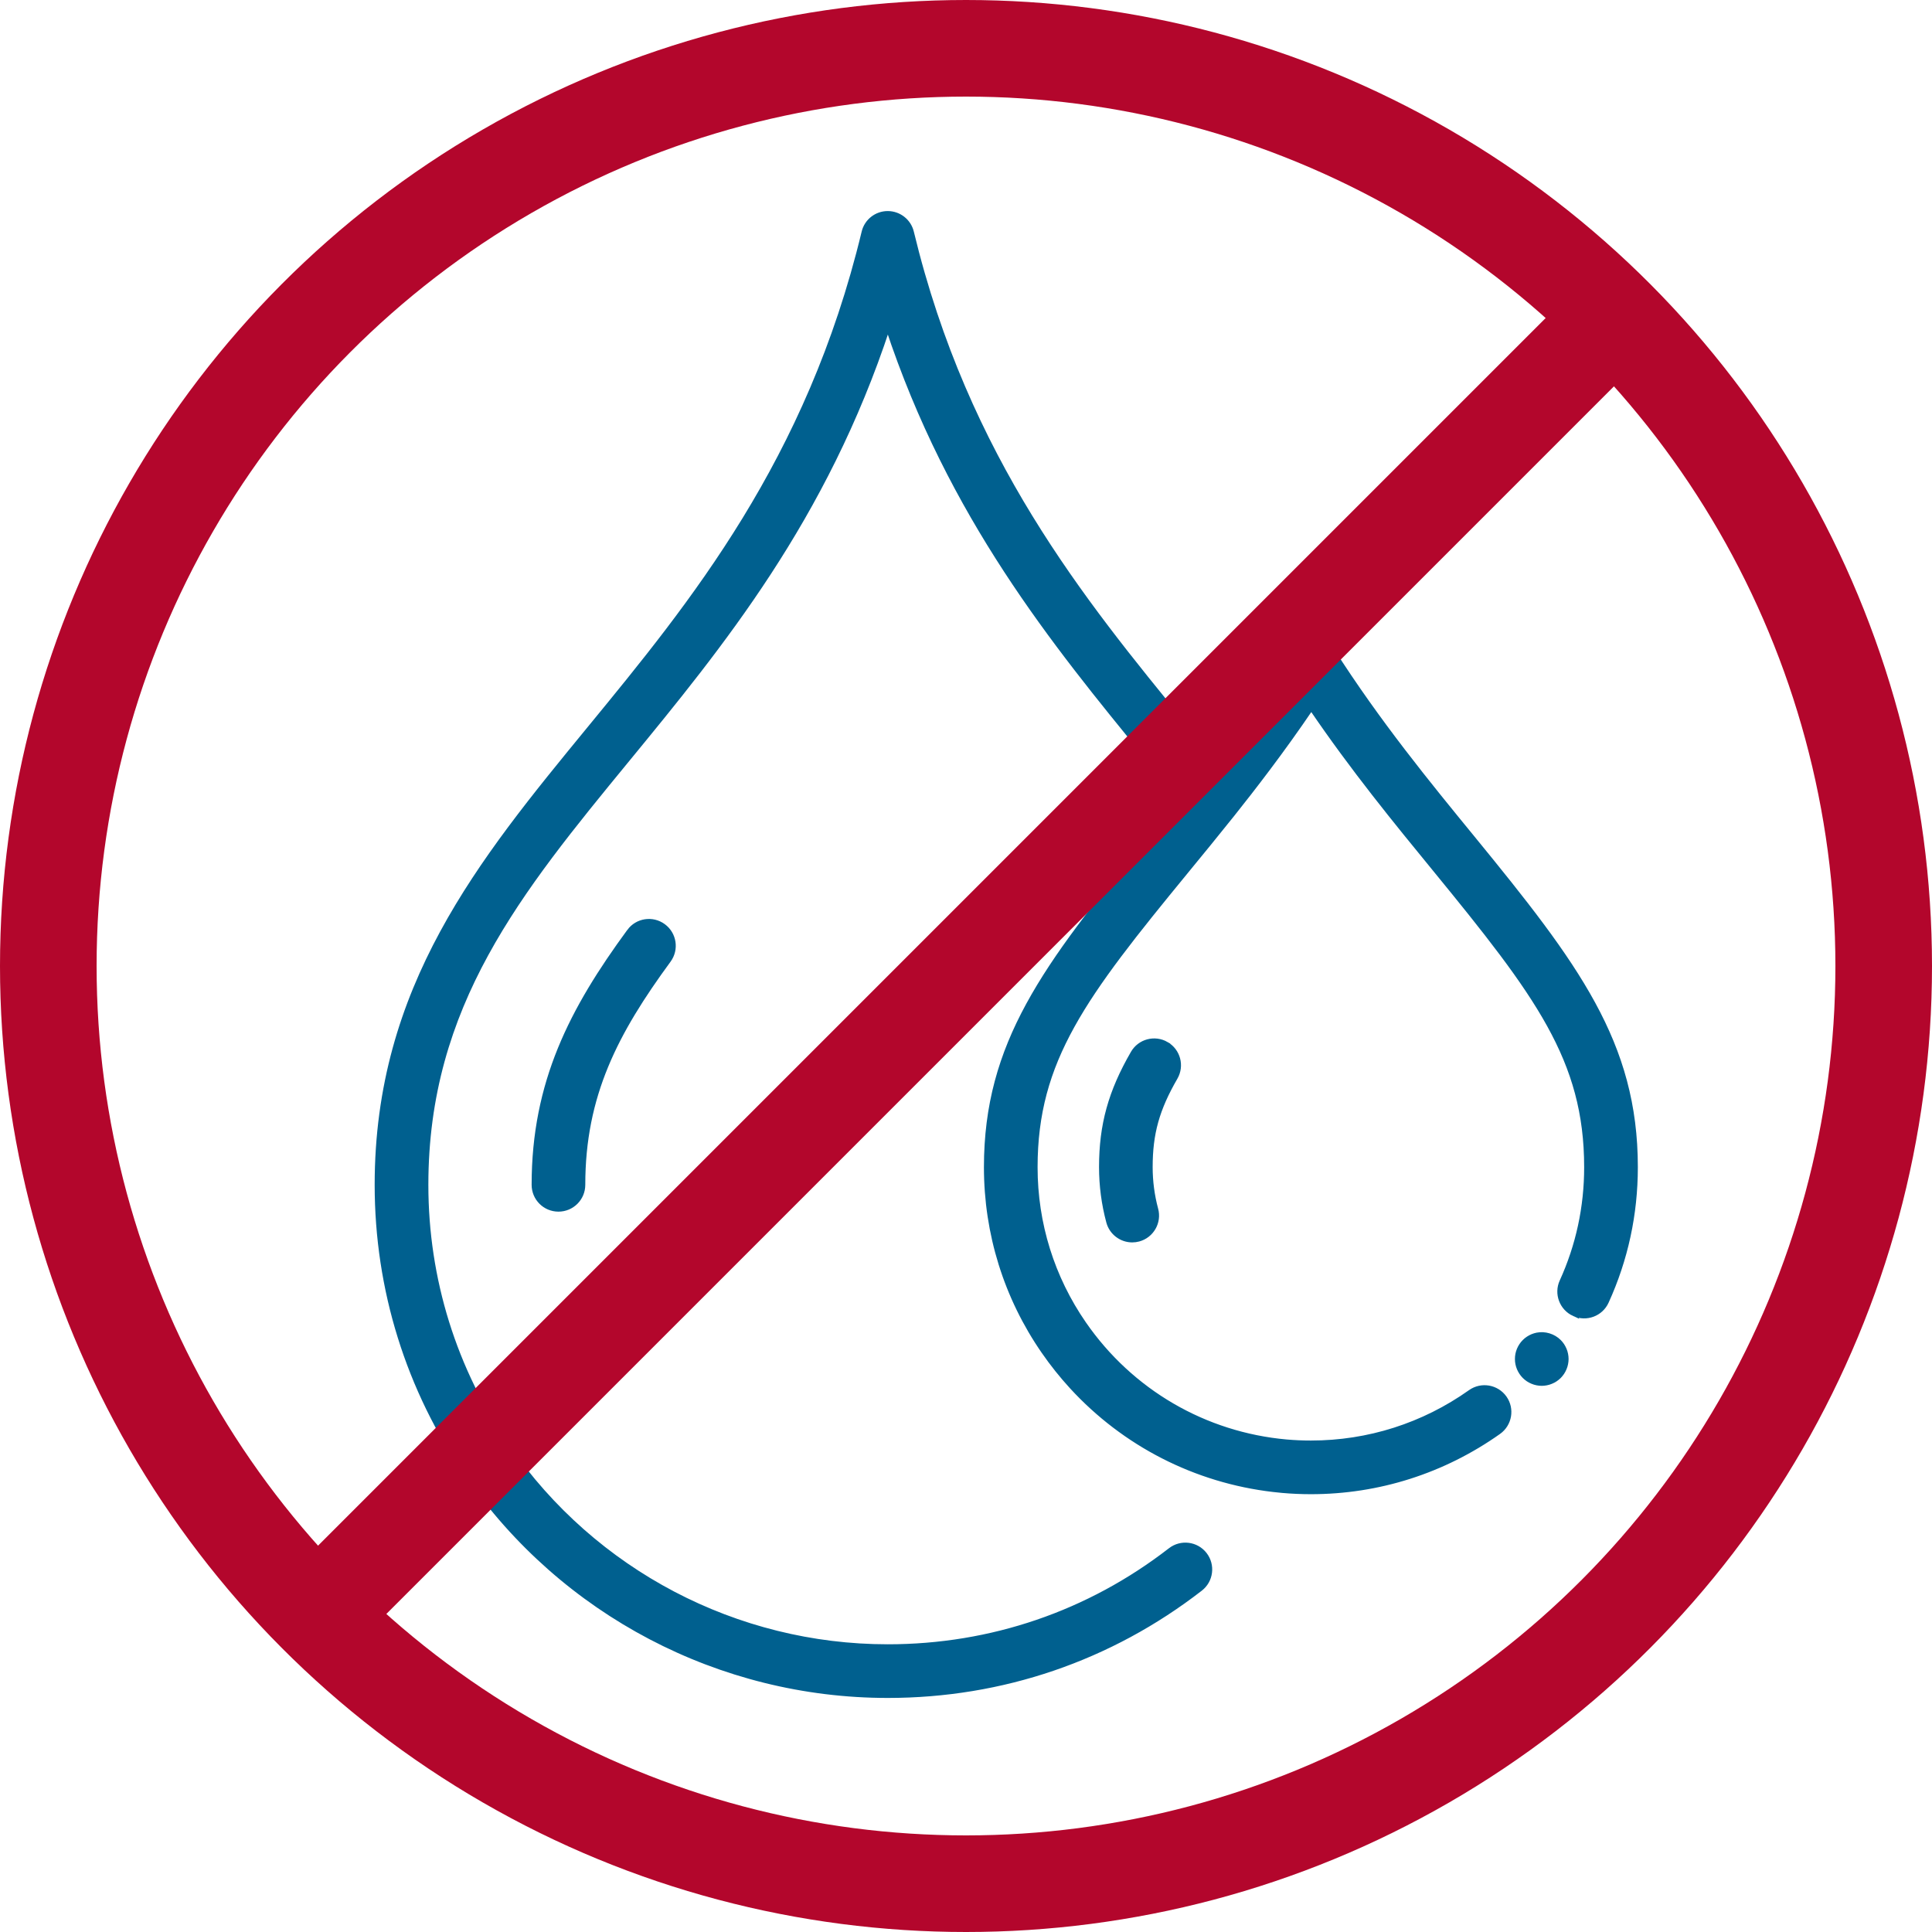 <?xml version="1.0" encoding="UTF-8" standalone="no"?>
<!-- Created with Inkscape (http://www.inkscape.org/) -->

<svg
   width="200mm"
   height="200mm"
   viewBox="0 0 200 200"
   version="1.1"
   id="svg3546"
   inkscape:version="1.1.1 (3bf5ae0d25, 2021-09-20)"
   sodipodi:docname="nowater.svg"
   xmlns:inkscape="http://www.inkscape.org/namespaces/inkscape"
   xmlns:sodipodi="http://sodipodi.sourceforge.net/DTD/sodipodi-0.dtd"
   xmlns="http://www.w3.org/2000/svg"
   xmlns:svg="http://www.w3.org/2000/svg">
  <sodipodi:namedview
     id="namedview3548"
     pagecolor="#ffffff"
     bordercolor="#666666"
     borderopacity="1.0"
     inkscape:pageshadow="2"
     inkscape:pageopacity="0.0"
     inkscape:pagecheckerboard="0"
     inkscape:document-units="mm"
     showgrid="false"
     inkscape:zoom="0.93859299"
     inkscape:cx="284.46835"
     inkscape:cy="228.53356"
     inkscape:window-width="2560"
     inkscape:window-height="1387"
     inkscape:window-x="1912"
     inkscape:window-y="-8"
     inkscape:window-maximized="1"
     inkscape:current-layer="layer1" />
  <defs
     id="defs3543" />
  <g
     inkscape:label="Ebene 1"
     inkscape:groupmode="layer"
     id="layer1">
    <g
       id="Layer_2"
       transform="matrix(0.361,0,0,0.361,11.755,6.388)"
       style="fill:#00608f;fill-opacity:1;stroke-width:1.386;stroke:#00608f;stroke-opacity:1;stroke-miterlimit:4;stroke-dasharray:none">
      <g
         id="g13"
         style="fill:#00608f;fill-opacity:1;stroke-width:1.386;stroke:#00608f;stroke-opacity:1;stroke-miterlimit:4;stroke-dasharray:none">
        <path
           class="st1"
           d="m 147.88,249.38 c -16.39,22.35 -27.3,43.26 -27.3,72.68 0,3.87 3.13,7 7,7 3.87,0 7,-3.13 7,-7 0,-25.7 9.41,-43.7 24.59,-64.4 2.29,-3.12 1.61,-7.5 -1.5,-9.78 -3.13,-2.3 -7.51,-1.62 -9.79,1.5 z"
           id="path5"
           style="fill:#00608f;fill-opacity:1;stroke-width:1.386;stroke:#00608f;stroke-opacity:1;stroke-miterlimit:4;stroke-dasharray:none" />
        <path
           class="st1"
           d="m 415.37,368.12 c -0.26,-0.38 -0.55,-0.74 -0.87,-1.06 -1.63,-1.63 -4.05,-2.37 -6.32,-1.92 -0.45,0.09 -0.89,0.23 -1.31,0.4 -0.42,0.18 -0.83,0.4 -1.21,0.65 -0.38,0.25 -0.74,0.54 -1.06,0.87 -0.33,0.32 -0.62,0.68 -0.87,1.06 -0.26,0.38 -0.47,0.79 -0.65,1.21 -0.17,0.42 -0.31,0.86 -0.4,1.31 -0.09,0.45 -0.13,0.91 -0.13,1.37 0,0.45 0.04,0.91 0.13,1.36 0.09,0.45 0.23,0.89 0.4,1.31 0.18,0.43 0.39,0.83 0.65,1.21 0.25,0.38 0.54,0.74 0.87,1.07 0.32,0.32 0.68,0.61 1.06,0.87 0.38,0.25 0.79,0.47 1.21,0.64 0.42,0.18 0.86,0.31 1.31,0.4 0.45,0.09 0.91,0.14 1.36,0.14 0.46,0 0.92,-0.05 1.37,-0.14 0.45,-0.09 0.89,-0.22 1.31,-0.4 0.43,-0.17 0.83,-0.39 1.21,-0.64 0.38,-0.26 0.74,-0.55 1.07,-0.87 0.32,-0.33 0.61,-0.69 0.87,-1.07 0.25,-0.38 0.46,-0.78 0.64,-1.21 0.18,-0.42 0.31,-0.86 0.4,-1.31 0.09,-0.45 0.14,-0.91 0.14,-1.36 0,-0.46 -0.05,-0.92 -0.14,-1.37 -0.09,-0.45 -0.22,-0.89 -0.4,-1.31 -0.18,-0.42 -0.39,-0.83 -0.64,-1.21 z"
           id="path7"
           style="fill:#00608f;fill-opacity:1;stroke-width:1.386;stroke:#00608f;stroke-opacity:1;stroke-miterlimit:4;stroke-dasharray:none" />
        <path
           class="st1"
           d="m 418.81,359.04 c 3.51,1.6 7.67,0.06 9.27,-3.46 5.53,-12.12 8.33,-25.1 8.33,-38.58 0,-35.57 -16.86,-57.91 -46.67,-94.35 -12.71,-15.52 -27.12,-33.12 -40.38,-53.9 -1.29,-2.01 -3.51,-3.23 -5.9,-3.23 0,0 0,0 -0.01,0 -2.39,0 -4.62,1.23 -5.9,3.25 -7.74,12.19 -15.8,23.08 -22.33,31.52 -2.6,-3.21 -5.25,-6.45 -7.99,-9.79 -29.42,-35.95 -62.76,-76.69 -78.42,-141.62 -0.76,-3.14 -3.57,-5.36 -6.81,-5.36 -3.24,0 -6.05,2.22 -6.8,5.36 -15.81,65.72 -49.24,106.45 -78.74,142.39 -31.31,38.15 -60.89,74.19 -60.89,130.8 0,29.93 8.96,58.7 25.92,83.2 27.38,39.6 72.43,63.24 120.52,63.24 32.79,0 63.78,-10.59 89.63,-30.62 3.06,-2.37 3.61,-6.77 1.25,-9.82 -2.37,-3.06 -6.77,-3.61 -9.82,-1.25 -23.37,18.11 -51.4,27.69 -81.05,27.69 -43.49,0 -84.24,-21.38 -109,-57.2 -15.33,-22.15 -23.44,-48.17 -23.44,-75.24 0,-51.61 26.75,-84.19 57.71,-121.92 26.76,-32.6 56.65,-69.01 74.74,-124.06 17.98,54.37 47.74,90.72 74.37,123.27 3.42,4.18 6.7,8.18 9.91,12.17 -0.07,0.08 -0.13,0.16 -0.2,0.25 -1.37,1.7 -2.73,3.37 -4.08,5.02 -0.44,0.54 -0.89,1.08 -1.33,1.62 -1.29,1.58 -2.57,3.14 -3.84,4.69 l -0.26,0.32 c -29.58,36.04 -46.32,58.16 -46.32,93.57 0,19.02 5.69,37.3 16.46,52.86 2.47,3.57 5.16,6.94 8.06,10.1 15.04,16.39 35.43,26.89 57.76,29.49 0.86,0.1 1.73,0.19 2.59,0.27 2.71,0.24 5.46,0.36 8.2,0.36 19.39,0 38,-5.94 53.84,-17.16 3.15,-2.24 3.9,-6.61 1.66,-9.76 -2.24,-3.15 -6.61,-3.89 -9.76,-1.66 -13.45,9.54 -29.27,14.58 -45.74,14.58 -2.33,0 -4.68,-0.1 -6.97,-0.3 -23.5,-2.08 -44.68,-14.43 -58.12,-33.87 -9.14,-13.21 -13.98,-28.73 -13.98,-44.9 0,-30.76 14,-49.19 43.14,-84.69 l 0.26,-0.32 c 4.21,-5.13 8.56,-10.43 13.01,-16.01 0.02,-0.02 0.04,-0.05 0.06,-0.07 v 0 c 0,0 0,0 0,0 5.92,-7.44 14.22,-18.12 22.71,-30.65 11.95,17.58 24.33,32.7 35.44,46.27 29.38,35.91 43.5,54.55 43.5,85.48 0,11.46 -2.38,22.49 -7.07,32.77 -1.59,3.49 -0.04,7.64 3.48,9.25 z"
           id="path9"
           style="fill:#00608f;fill-opacity:1;stroke-width:1.386;stroke:#00608f;stroke-opacity:1;stroke-miterlimit:4;stroke-dasharray:none" />
        <path
           class="st1"
           d="m 301.91,281.72 c -3.35,-1.94 -7.63,-0.79 -9.56,2.55 -6.43,11.12 -9.06,20.6 -9.06,32.71 0,5.34 0.7,10.63 2.07,15.72 0.84,3.12 3.67,5.18 6.75,5.18 0.6,0 1.22,-0.08 1.83,-0.24 3.73,-1.01 5.94,-4.85 4.93,-8.58 -1.05,-3.91 -1.59,-7.97 -1.59,-12.07 0,-9.69 1.95,-16.66 7.18,-25.7 1.94,-3.35 0.8,-7.63 -2.55,-9.57 z"
           id="path11"
           style="fill:#00608f;fill-opacity:1;stroke-width:1.386;stroke:#00608f;stroke-opacity:1;stroke-miterlimit:4;stroke-dasharray:none" />
      </g>
    </g>
    <g
       id="g3798"
       transform="translate(-149.56,0.336)">
      <circle
         style="fill:none;fill-opacity:1;stroke:#b3062c;stroke-width:10;stroke-linecap:round;stroke-miterlimit:4;stroke-dasharray:none;stroke-dashoffset:111.84;stroke-opacity:1"
         id="path1272"
         cx="249.56"
         cy="99.664"
         r="95" />
      <path
         style="fill:none;fill-rule:evenodd;stroke:#b3062c;stroke-width:10;stroke-linecap:butt;stroke-linejoin:miter;stroke-miterlimit:4;stroke-dasharray:none;stroke-opacity:1"
         d="M 183.984,165.24 318.316,30.908"
         id="path2409"
         sodipodi:nodetypes="cc" />
    </g>
  </g>
</svg>
